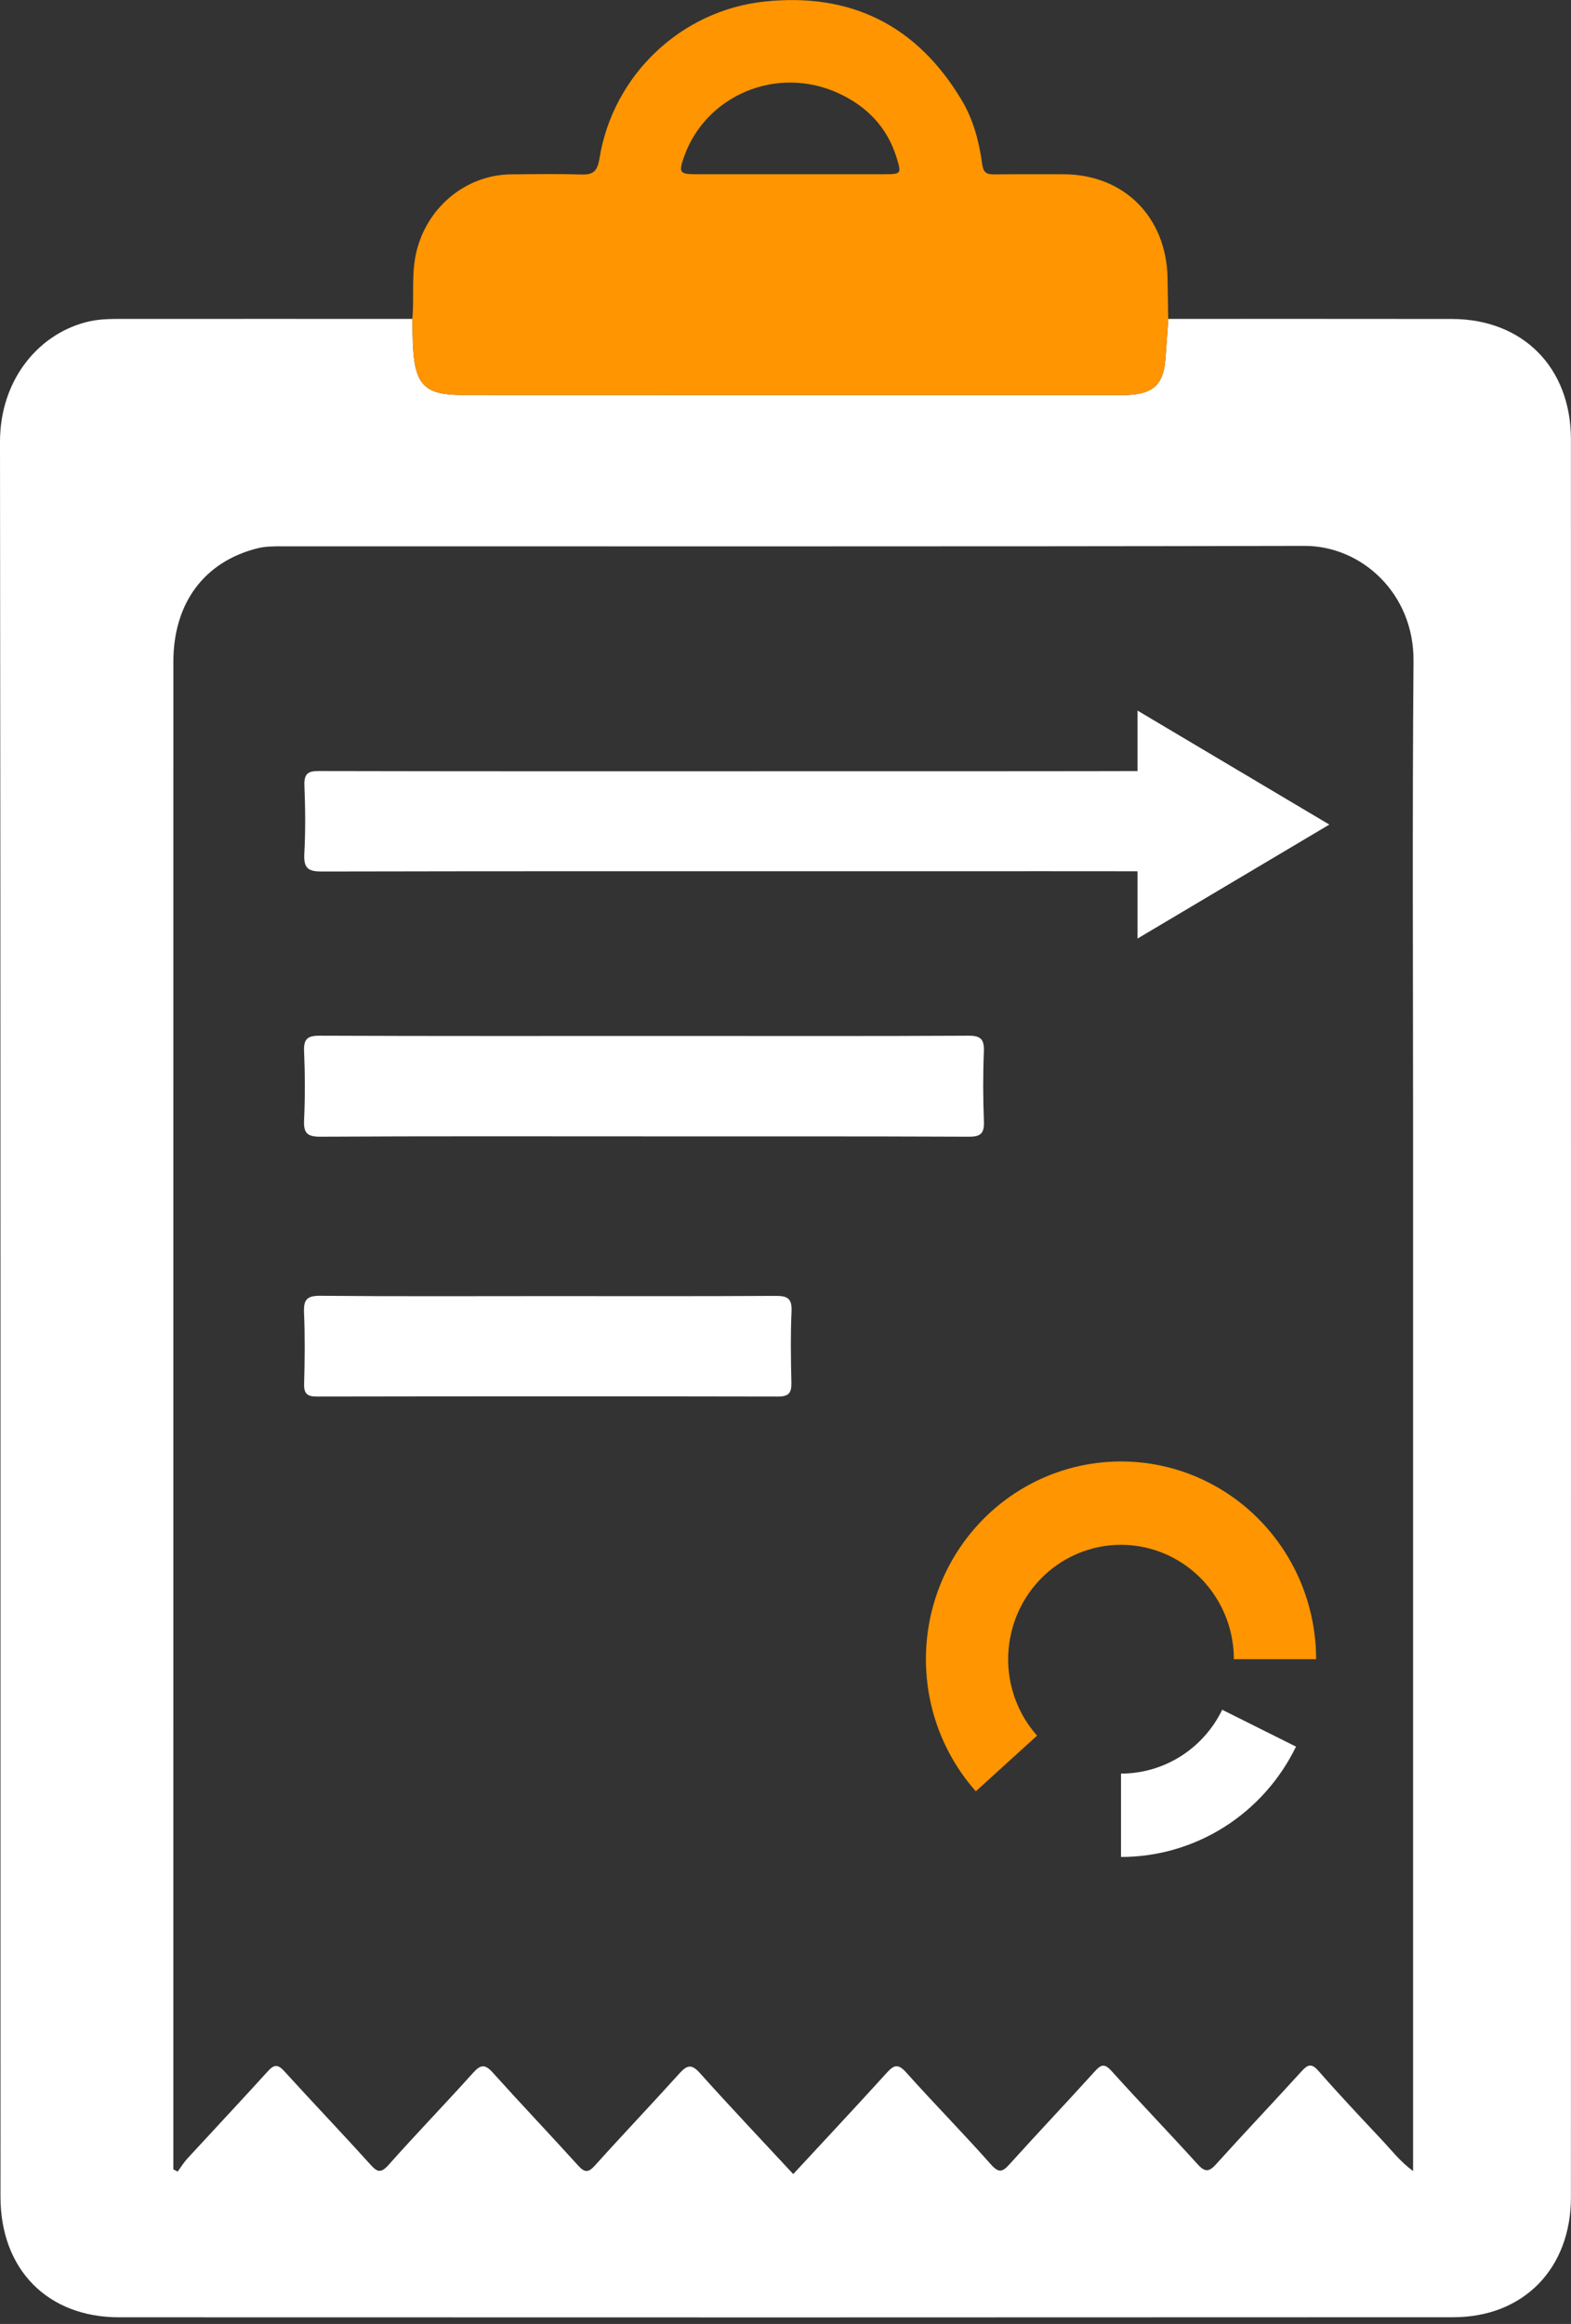 <svg width="48" height="71" viewBox="0 0 48 71" fill="none" xmlns="http://www.w3.org/2000/svg">
<rect x="0" y="0" width="48" height="71" fill="#333333" stroke="none"/>
<path d="M35.696 9.743C38.583 9.743 41.471 9.741 44.359 9.745C46.53 9.748 47.998 11.228 47.998 13.425C48 31.327 48 49.227 47.998 67.129C47.998 69.308 46.55 70.794 44.403 70.795C30.815 70.801 17.227 70.803 3.64 70.797C1.448 70.797 0.015 69.33 0.015 67.116C0.013 49.245 0.022 31.375 -0 13.505C-0.003 11.56 1.232 10.141 2.755 9.813C3.117 9.736 3.48 9.744 3.843 9.744C6.762 9.741 9.68 9.743 12.598 9.744C12.606 10.036 12.605 10.329 12.621 10.621C12.684 11.756 12.992 12.067 14.102 12.067C20.785 12.071 27.47 12.069 34.153 12.069C34.275 12.069 34.397 12.072 34.518 12.064C35.254 12.016 35.548 11.725 35.607 10.983C35.64 10.57 35.667 10.156 35.697 9.743H35.696ZM24.238 66.42C25.202 65.379 26.154 64.363 27.089 63.332C27.308 63.091 27.437 63.036 27.687 63.316C28.534 64.263 29.427 65.168 30.269 66.118C30.514 66.396 30.625 66.365 30.848 66.118C31.708 65.163 32.595 64.231 33.456 63.277C33.66 63.05 33.766 63.054 33.973 63.284C34.834 64.24 35.726 65.165 36.589 66.118C36.807 66.359 36.933 66.369 37.154 66.122C38.015 65.167 38.901 64.235 39.766 63.283C39.956 63.074 40.07 63.025 40.285 63.27C40.91 63.984 41.561 64.676 42.211 65.367C42.507 65.681 42.772 66.031 43.175 66.329C43.175 66.11 43.175 65.958 43.175 65.807C43.175 55.438 43.175 45.07 43.175 34.702C43.175 29.864 43.149 25.027 43.188 20.189C43.204 18.125 41.592 16.674 39.86 16.678C29.448 16.701 19.037 16.689 8.626 16.691C8.368 16.691 8.112 16.688 7.856 16.754C6.235 17.166 5.297 18.429 5.297 20.222C5.296 35.412 5.296 50.602 5.296 65.793C5.296 65.954 5.296 66.115 5.296 66.276C5.34 66.299 5.384 66.322 5.429 66.345C5.526 66.212 5.613 66.069 5.724 65.948C6.542 65.058 7.369 64.177 8.182 63.282C8.368 63.076 8.484 63.057 8.682 63.274C9.547 64.226 10.436 65.154 11.297 66.109C11.513 66.35 11.624 66.421 11.876 66.137C12.72 65.187 13.604 64.275 14.453 63.33C14.681 63.076 14.816 63.053 15.054 63.319C15.914 64.275 16.8 65.206 17.663 66.159C17.863 66.381 17.976 66.385 18.18 66.157C19.029 65.212 19.906 64.293 20.757 63.349C20.991 63.09 21.129 63.049 21.387 63.338C22.316 64.374 23.274 65.384 24.238 66.423L24.238 66.42Z" fill="white"/>
<path d="M35.696 9.743C35.667 10.156 35.639 10.571 35.606 10.983C35.547 11.725 35.253 12.016 34.517 12.064C34.396 12.072 34.275 12.069 34.152 12.069C27.469 12.069 20.785 12.071 14.101 12.067C12.99 12.067 12.683 11.756 12.62 10.621C12.604 10.329 12.605 10.036 12.598 9.744C12.659 9.102 12.57 8.456 12.697 7.813C12.978 6.389 14.198 5.336 15.628 5.326C16.327 5.321 17.026 5.308 17.724 5.331C18.094 5.343 18.246 5.276 18.317 4.837C18.729 2.293 20.81 0.319 23.355 0.048C25.973 -0.231 28.005 0.756 29.38 3.055C29.739 3.654 29.917 4.327 30.009 5.014C30.045 5.287 30.16 5.331 30.39 5.328C31.089 5.319 31.787 5.325 32.486 5.324C34.335 5.324 35.641 6.625 35.673 8.499C35.68 8.914 35.688 9.329 35.694 9.744L35.696 9.743ZM24.116 5.323C25.088 5.323 26.058 5.325 27.03 5.323C27.54 5.322 27.548 5.308 27.389 4.799C27.093 3.859 26.46 3.229 25.59 2.836C23.735 1.999 21.572 2.903 20.903 4.781C20.727 5.278 20.759 5.323 21.293 5.324C22.233 5.325 23.175 5.324 24.115 5.324L24.116 5.323Z" fill="#FF9500"/>
<path d="M40.212 50.691C40.212 49.712 39.977 48.746 39.527 47.879C39.077 47.012 38.426 46.269 37.629 45.713C36.833 45.158 35.915 44.807 34.955 44.692C33.995 44.576 33.022 44.699 32.119 45.049C31.216 45.4 30.411 45.967 29.773 46.703C29.135 47.439 28.683 48.322 28.456 49.274C28.23 50.227 28.235 51.221 28.471 52.171C28.708 53.121 29.169 53.998 29.815 54.727L31.686 53.026C31.312 52.604 31.045 52.096 30.908 51.547C30.771 50.998 30.768 50.423 30.9 49.872C31.031 49.321 31.292 48.811 31.661 48.385C32.03 47.959 32.496 47.631 33.018 47.428C33.54 47.225 34.103 47.154 34.658 47.221C35.213 47.288 35.744 47.491 36.205 47.812C36.666 48.133 37.042 48.563 37.302 49.065C37.563 49.566 37.699 50.125 37.699 50.691H40.212Z" fill="#FF9500"/>
<path d="M34.251 56.733C35.364 56.733 36.455 56.418 37.4 55.822C38.344 55.226 39.106 54.374 39.598 53.362L37.343 52.236C37.059 52.821 36.618 53.314 36.072 53.659C35.525 54.003 34.895 54.186 34.251 54.186L34.251 56.733Z" fill="white"/>
<path d="M23.194 23.562C27.634 23.562 32.075 23.566 36.514 23.553C36.864 23.553 36.994 23.635 36.978 24.03C36.947 24.749 36.952 25.472 36.978 26.19C36.99 26.544 36.876 26.625 36.56 26.624C33.431 26.613 30.302 26.618 27.174 26.618C21.393 26.618 15.612 26.613 9.831 26.626C9.425 26.627 9.272 26.535 9.298 26.077C9.336 25.39 9.329 24.698 9.301 24.009C9.285 23.631 9.415 23.555 9.743 23.556C14.226 23.566 18.71 23.564 23.194 23.564V23.562Z" fill="white"/>
<path d="M19.629 34.718C16.348 34.718 13.068 34.709 9.788 34.728C9.375 34.73 9.271 34.608 9.291 34.209C9.323 33.518 9.321 32.823 9.291 32.131C9.273 31.747 9.386 31.64 9.769 31.642C13.383 31.657 16.998 31.65 20.612 31.65C23.604 31.65 26.596 31.659 29.587 31.642C29.976 31.64 30.075 31.758 30.061 32.135C30.032 32.842 30.035 33.552 30.062 34.259C30.075 34.62 29.972 34.729 29.606 34.728C26.28 34.714 22.955 34.719 19.629 34.719V34.718Z" fill="white"/>
<path d="M16.76 39.598C19.07 39.598 21.381 39.605 23.691 39.591C24.053 39.588 24.204 39.663 24.184 40.066C24.152 40.788 24.163 41.514 24.18 42.237C24.187 42.547 24.107 42.667 23.775 42.667C19.078 42.658 14.383 42.659 9.686 42.667C9.395 42.667 9.284 42.591 9.292 42.279C9.312 41.556 9.32 40.83 9.289 40.107C9.272 39.712 9.371 39.584 9.785 39.588C12.11 39.61 14.436 39.598 16.761 39.598H16.76Z" fill="white"/>
<path fill-rule="evenodd" clip-rule="evenodd" d="M34.756 21.71L40.616 25.192L34.756 28.674L34.756 25.795L34.756 24.589L34.756 21.71Z" fill="white"/>
</svg>
